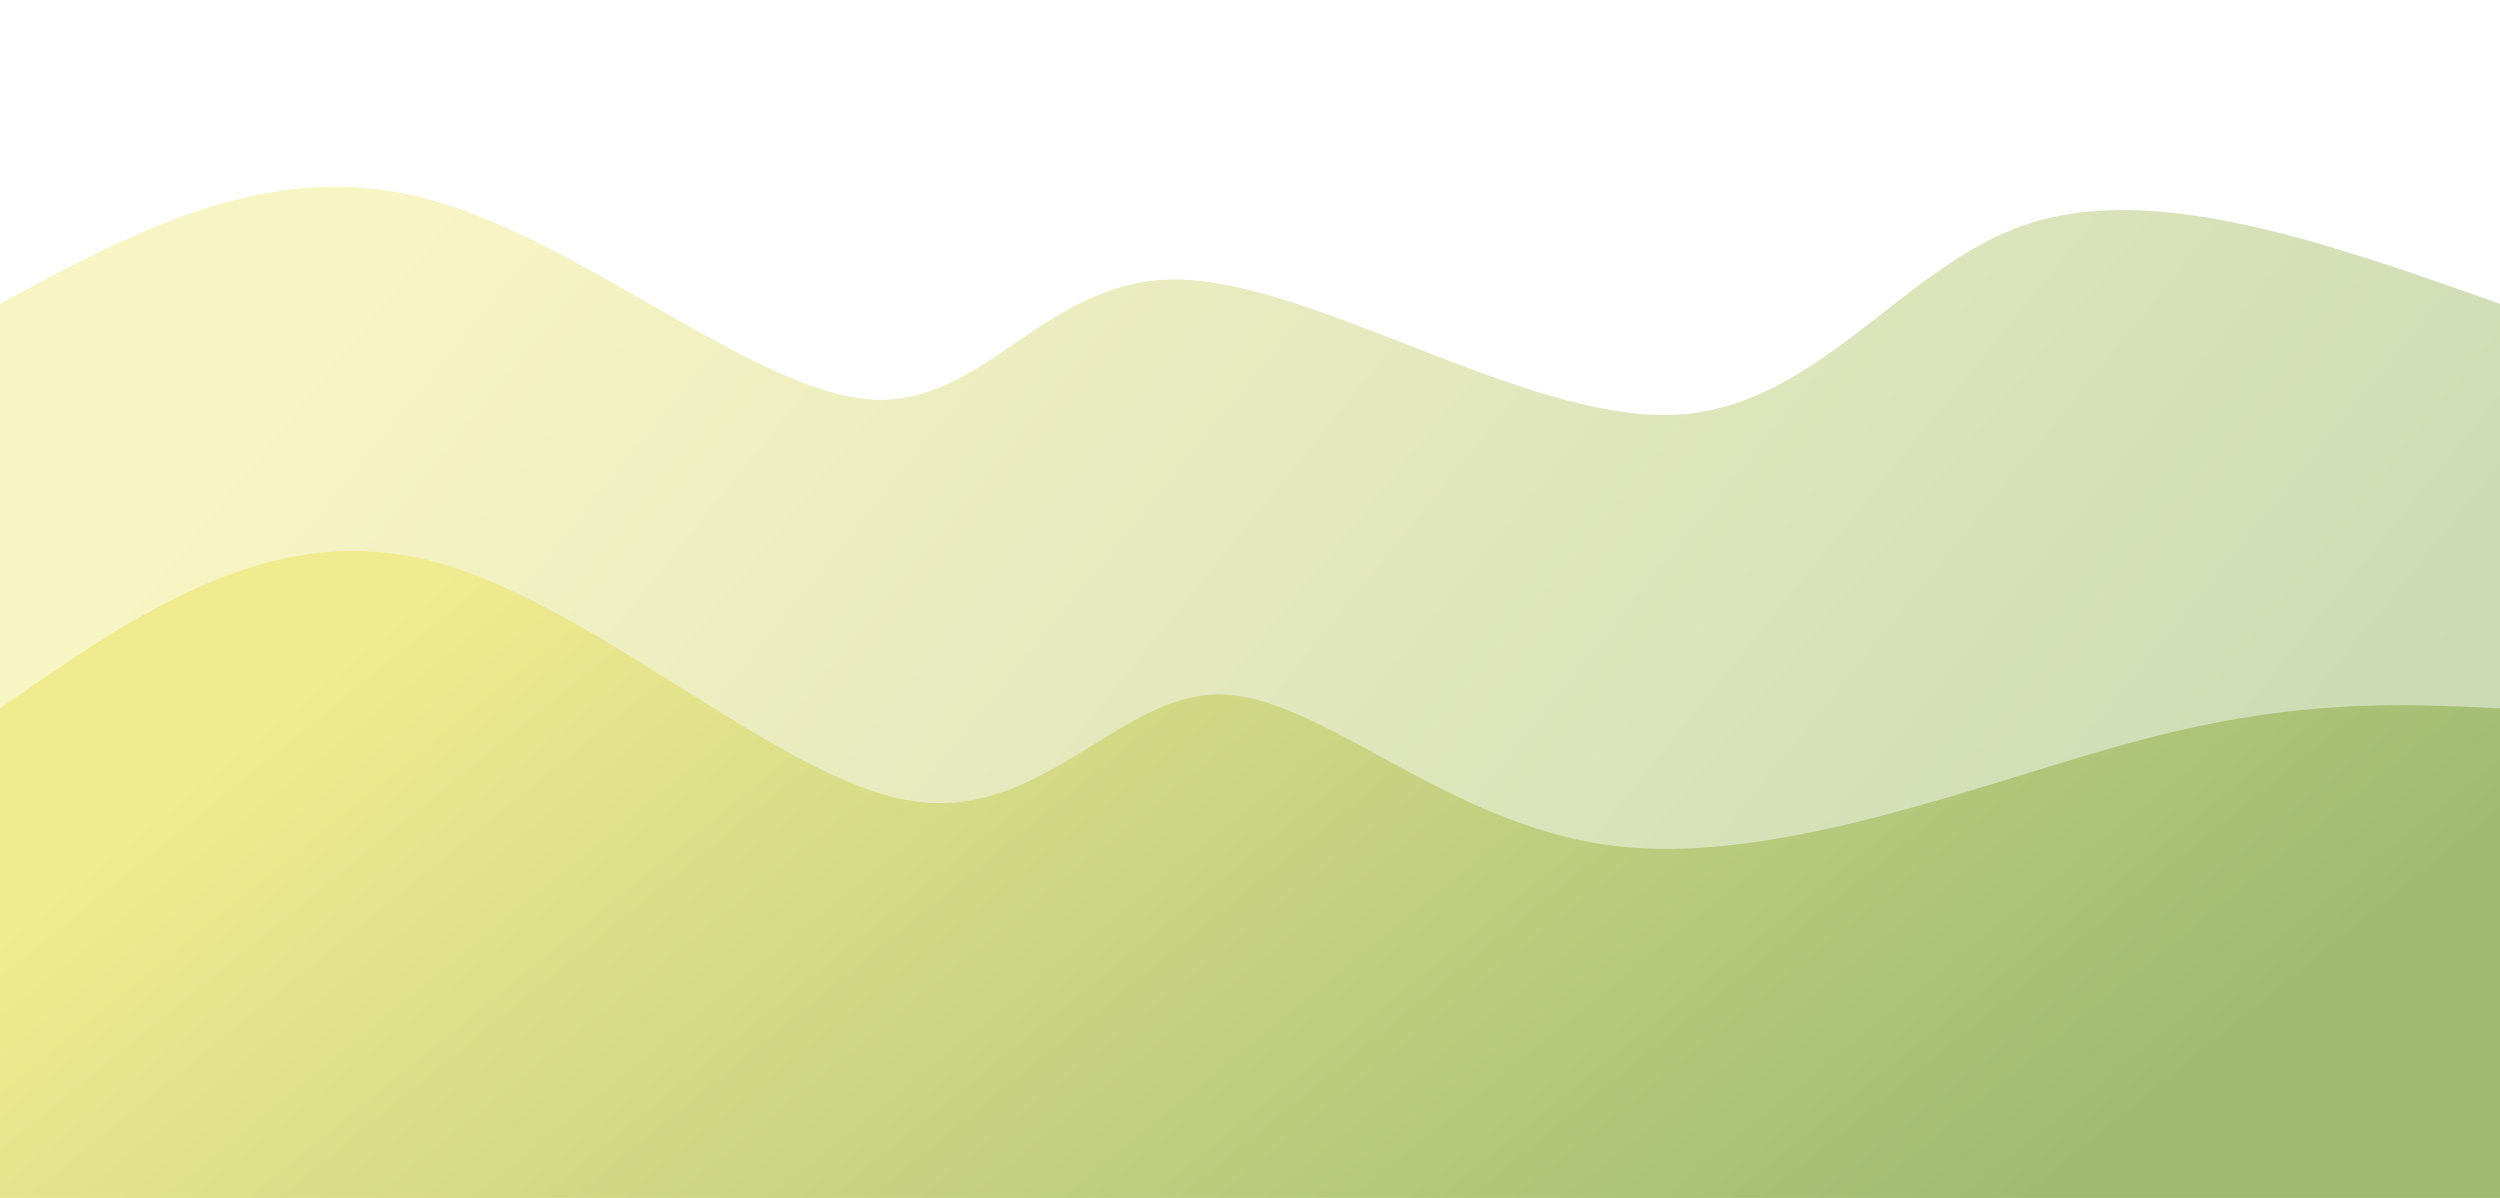 <svg width="100%" height="100%" id="svg" viewBox="0 0 1440 690" xmlns="http://www.w3.org/2000/svg" class="transition duration-300 ease-in-out delay-150"><defs><linearGradient id="gradient" x1="3%" y1="34%" x2="97%" y2="66%"><stop offset="5%" stop-color="#f1eb90"></stop><stop offset="95%" stop-color="#9fbb73"></stop></linearGradient></defs><path d="M 0,700 L 0,175 C 77.592,133.1 155.185,91.2 244,114 C 332.815,136.8 432.854,224.3 500,230 C 567.146,235.7 601.4,159.6 679,161 C 756.6,162.4 877.546,241.3 962,239 C 1046.454,236.7 1094.415,153.2 1168,129 C 1241.585,104.8 1340.792,139.9 1440,175 L 1440,700 L 0,700 Z" stroke="none" stroke-width="0" fill="url(#gradient)" fill-opacity="0.53" class="transition-all duration-300 ease-in-out delay-150 path-0"></path><defs><linearGradient id="gradient" x1="3%" y1="34%" x2="97%" y2="66%"><stop offset="5%" stop-color="#f1eb90"></stop><stop offset="95%" stop-color="#9fbb73"></stop></linearGradient></defs><path d="M 0,700 L 0,408 C 77.836,353.767 155.672,299.533 248,323 C 340.328,346.467 447.149,447.633 523,461 C 598.851,474.367 643.733,399.933 702,400 C 760.267,400.067 831.918,474.633 928,487 C 1024.082,499.367 1144.595,449.533 1234,426 C 1323.405,402.467 1381.703,405.233 1440,408 L 1440,700 L 0,700 Z" stroke="none" stroke-width="0" fill="url(#gradient)" fill-opacity="1" class="transition-all duration-300 ease-in-out delay-150 path-1"></path></svg>